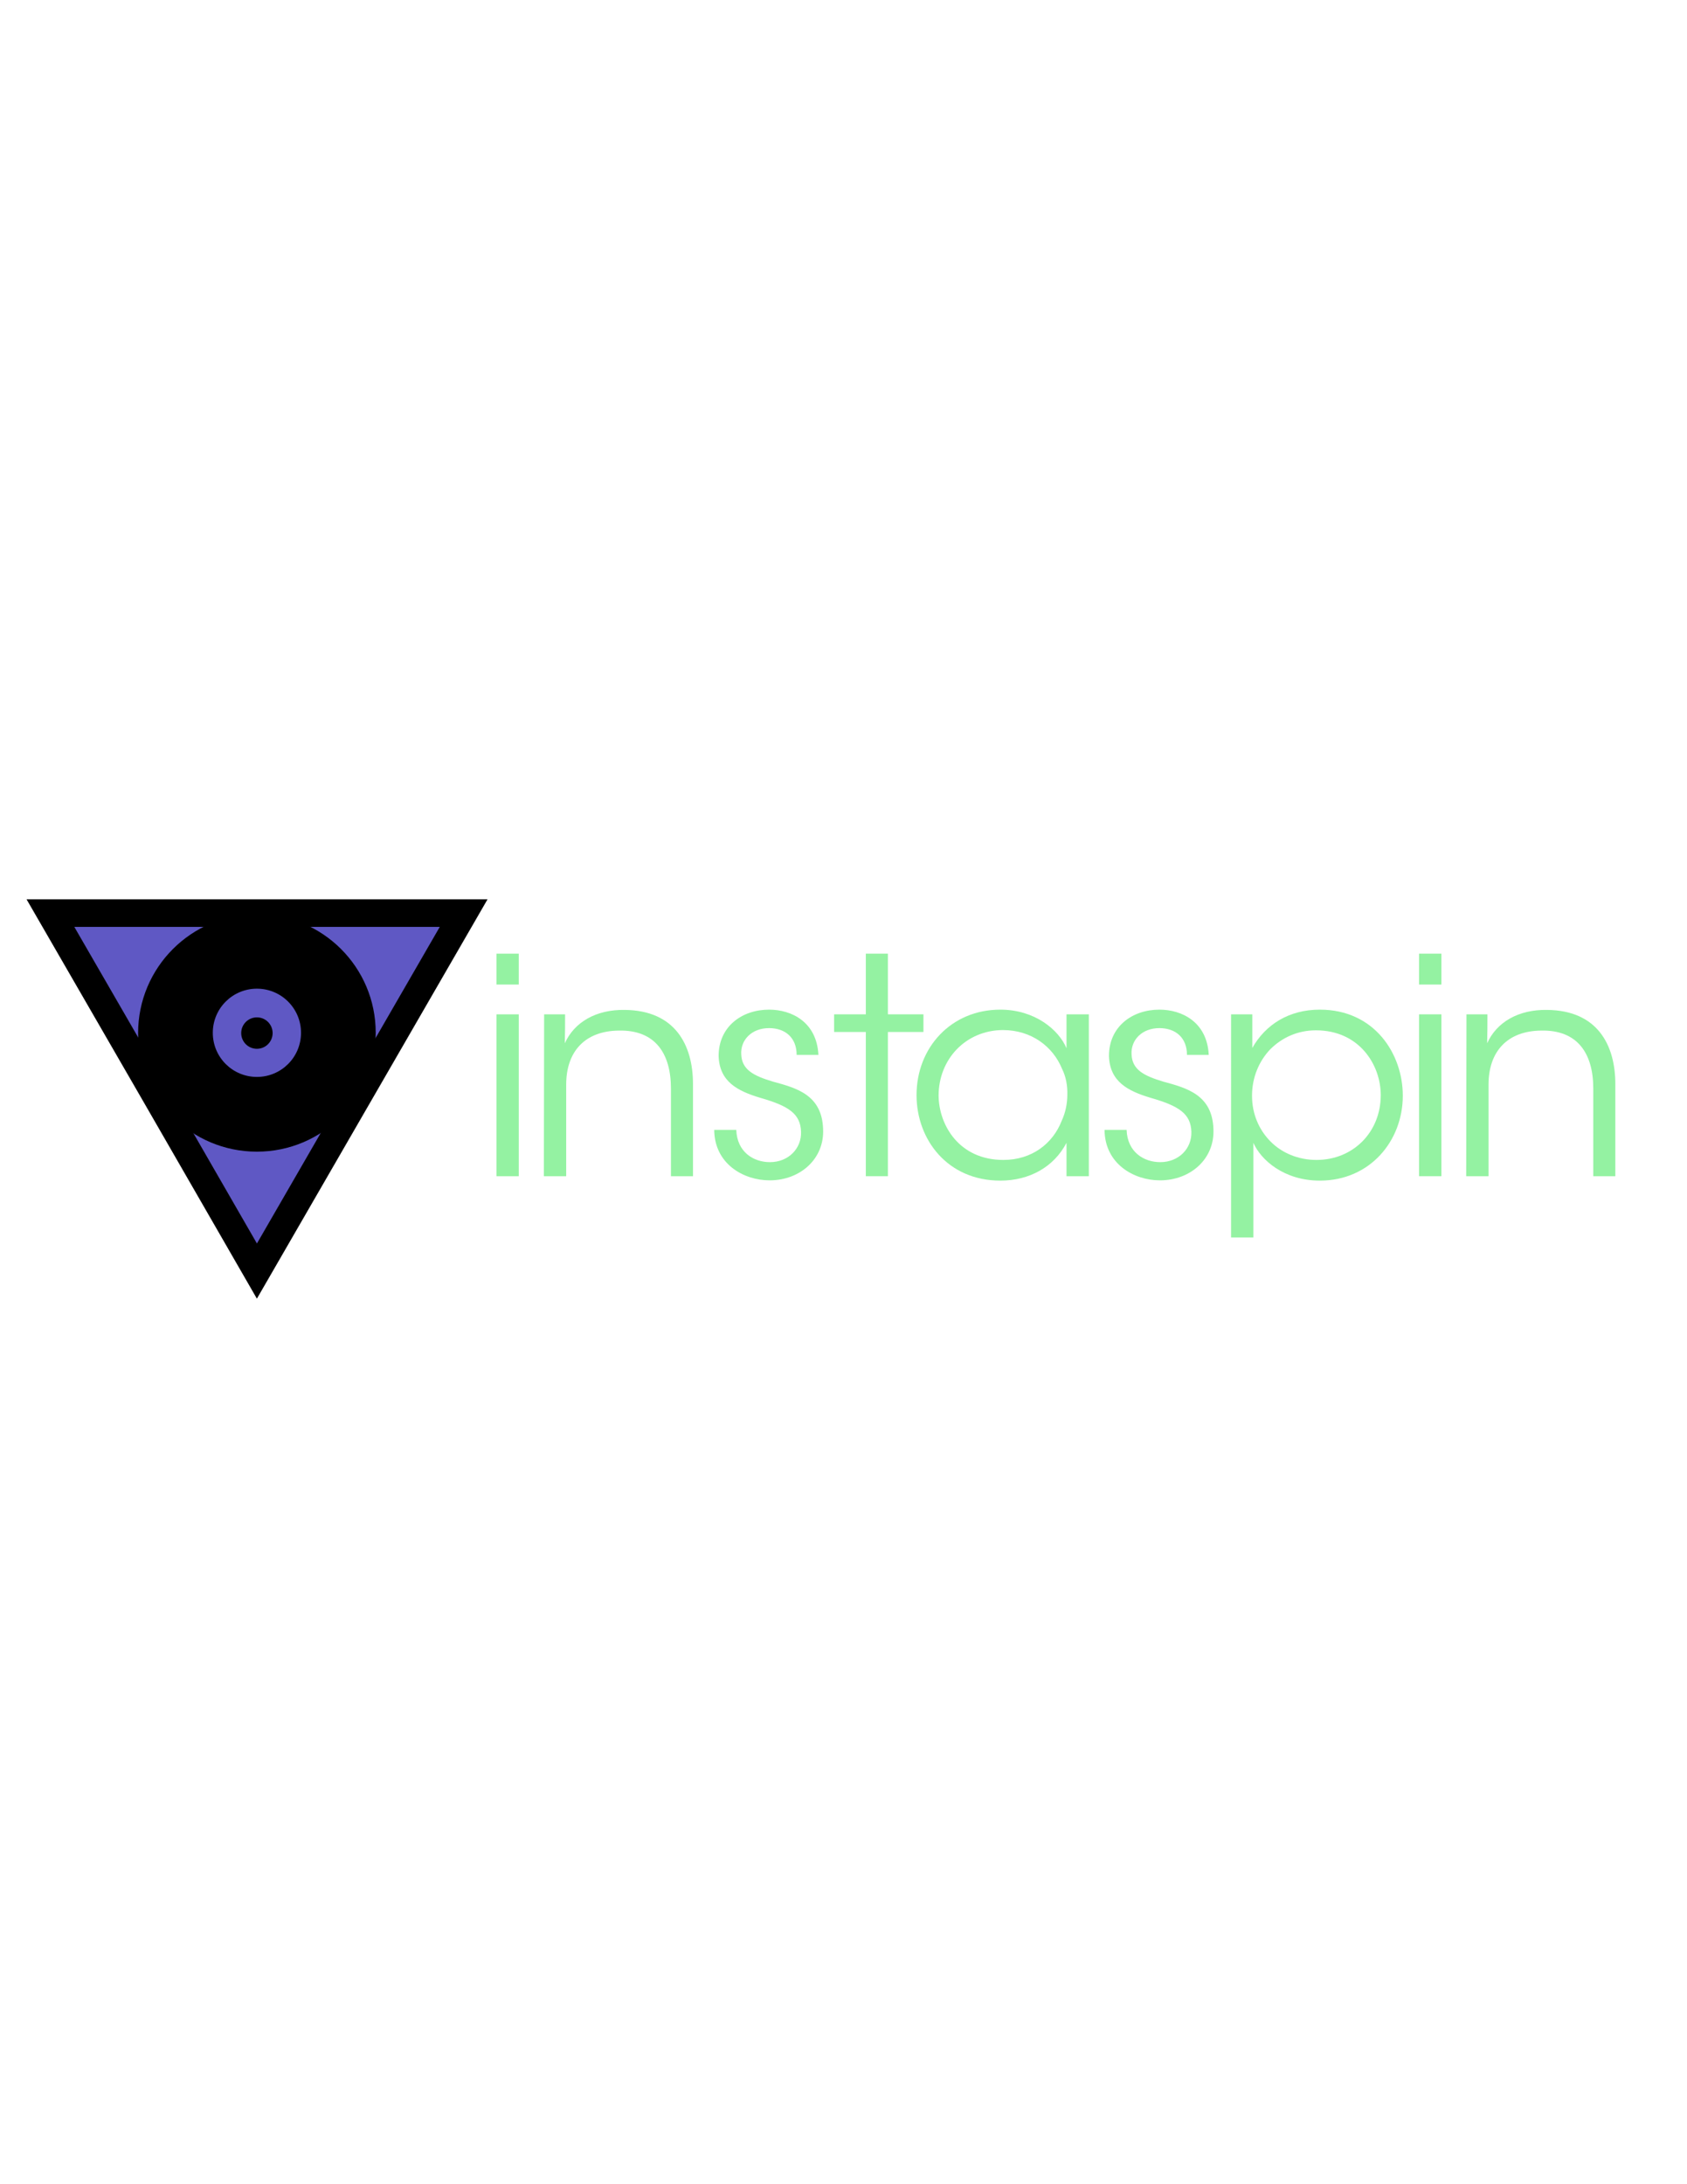 <?xml version="1.0" encoding="utf-8"?>
<!-- Generator: Adobe Illustrator 18.1.0, SVG Export Plug-In . SVG Version: 6.00 Build 0)  -->
<!DOCTYPE svg PUBLIC "-//W3C//DTD SVG 1.1//EN" "http://www.w3.org/Graphics/SVG/1.1/DTD/svg11.dtd">
<svg version="1.1" id="Layer_1" xmlns="http://www.w3.org/2000/svg" xmlns:xlink="http://www.w3.org/1999/xlink" x="0px" y="0px"
	 viewBox="0 0 612 792" enable-background="new 0 0 612 792" xml:space="preserve">
<g>
	<path fill="#94F2A2" d="M180.1,345.8h8.1V357h-8.1V345.8z M180.1,367.8h8.1v58.7h-8.1V367.8z"/>
	<path fill="#94F2A2" d="M197.4,367.8h7.6c0,3.3,0,6.6-0.1,10.5c3.4-7.6,11.3-12.3,21.8-12.1c18.2,0.2,24.7,12.7,24.7,26.9v33.4h-8
		v-31.8c0-12.7-5.7-21.3-18.9-21c-12.1,0.1-19.1,7.4-19.1,19.6v33.2h-8.1L197.4,367.8L197.4,367.8z"/>
	<path fill="#94F2A2" d="M289,382.5c0-6.2-4.1-9.7-10-9.7c-6.4,0-10.4,4.4-10.1,9.5c0.2,5.6,4.5,7.8,11.5,9.9
		c8.4,2.3,17.8,4.7,18.2,17.2c0.5,10.8-8.3,18.6-19.4,18.6c-9.5,0-20-6-20.1-18.3h8c0.3,8.1,6.3,11.7,12.2,11.7
		c6.8,0,11.5-5,11.3-11c-0.2-6.6-4.6-9.4-14.7-12.3c-8.4-2.5-14.9-5.9-15.2-15.2c0-10.6,8.4-16.8,18.3-16.8
		c8.2,0,17.3,4.5,17.9,16.4L289,382.5L289,382.5z"/>
	<path fill="#94F2A2" d="M314.1,374.2h-11.5v-6.4h11.5v-22h8v22h12.9v6.4h-12.9v52.3h-8V374.2z"/>
	<path fill="#94F2A2" d="M395,426.5h-8.1v-12.1c-4.6,8.8-13.5,13.7-24,13.7c-19.1,0-30.4-14.8-30.4-31c0-17.2,12.5-31,30.4-31
		c12.5,0,21.2,7.3,24,14v-12.3h8.1V426.5z M340.5,397.3c0.1,10.6,7.4,23.3,23.5,23.3c10.4,0,18-6,21.2-14.3c1.3-2.8,2-6.1,2-9.3
		c0.1-3.3-0.5-6.6-1.9-9.4c-3.3-8.1-11.1-14.1-21.5-14.1C350.3,373.6,340.5,384.1,340.5,397.3L340.5,397.3z"/>
	<path fill="#94F2A2" d="M430.6,382.5c0-6.2-4.1-9.7-10-9.7c-6.4,0-10.4,4.4-10.1,9.5c0.2,5.6,4.5,7.8,11.5,9.9
		c8.4,2.3,17.8,4.7,18.2,17.2c0.5,10.8-8.3,18.6-19.4,18.6c-9.5,0-20-6-20.1-18.3h8c0.3,8.1,6.3,11.7,12.2,11.7
		c6.8,0,11.5-5,11.3-11c-0.2-6.6-4.6-9.4-14.7-12.3c-8.4-2.5-14.9-5.9-15.2-15.2c0-10.6,8.4-16.8,18.3-16.8
		c8.2,0,17.3,4.5,17.9,16.4L430.6,382.5L430.6,382.5z"/>
	<path fill="#94F2A2" d="M446.7,367.8h7.6V380c4.8-8.5,13.3-13.9,24.5-13.9c19.8,0,30.1,16,30.1,31.2c0,16.4-11.9,30.8-30.1,30.8
		c-13,0-21.4-7.5-24.1-13.7v12v22.3h-8.1V367.8z M500.9,397.1c0-11-7.8-23.5-23.5-23.5c-6.6,0-12.3,2.6-16.6,6.9
		c-4,4.2-6.6,10.1-6.6,16.8c0,6.6,2.5,12.4,6.8,16.7c4.1,4.1,10,6.6,16.6,6.6C490.8,420.6,500.9,410.6,500.9,397.1L500.9,397.1z"/>
	<path fill="#94F2A2" d="M514.8,345.8h8.1V357h-8.1V345.8z M514.8,367.8h8.1v58.7h-8.1V367.8z"/>
	<path fill="#94F2A2" d="M532,367.8h7.6c0,3.3,0,6.6-0.1,10.5c3.4-7.6,11.3-12.3,21.8-12.1c18.2,0.2,24.7,12.7,24.7,26.9v33.4h-8
		v-31.8c0-12.7-5.7-21.3-18.9-21c-12.1,0.1-19.1,7.4-19.1,19.6v33.2h-8.1L532,367.8L532,367.8z"/>
</g>
<polygon fill="#5F58C4" stroke="#000000" stroke-width="10" stroke-miterlimit="10" points="93.2,331.1 168.2,331.1 130.7,396 
	93.2,460.9 55.8,396 18.3,331.1 "/>
<g>
	<path d="M93.2,331.5c-23.8,0-43.1,19.3-43.1,43.1c0,23.8,19.3,43,43.1,43s43.1-19.3,43.1-43.1C136.3,350.7,117,331.5,93.2,331.5z
		 M93.2,390.5c-8.8,0-16-7.1-16-16s7.2-16,16-16s16,7.1,16,16S102,390.5,93.2,390.5z"/>
</g>
<circle cx="93.2" cy="374.6" r="5.7"/>
</svg>
